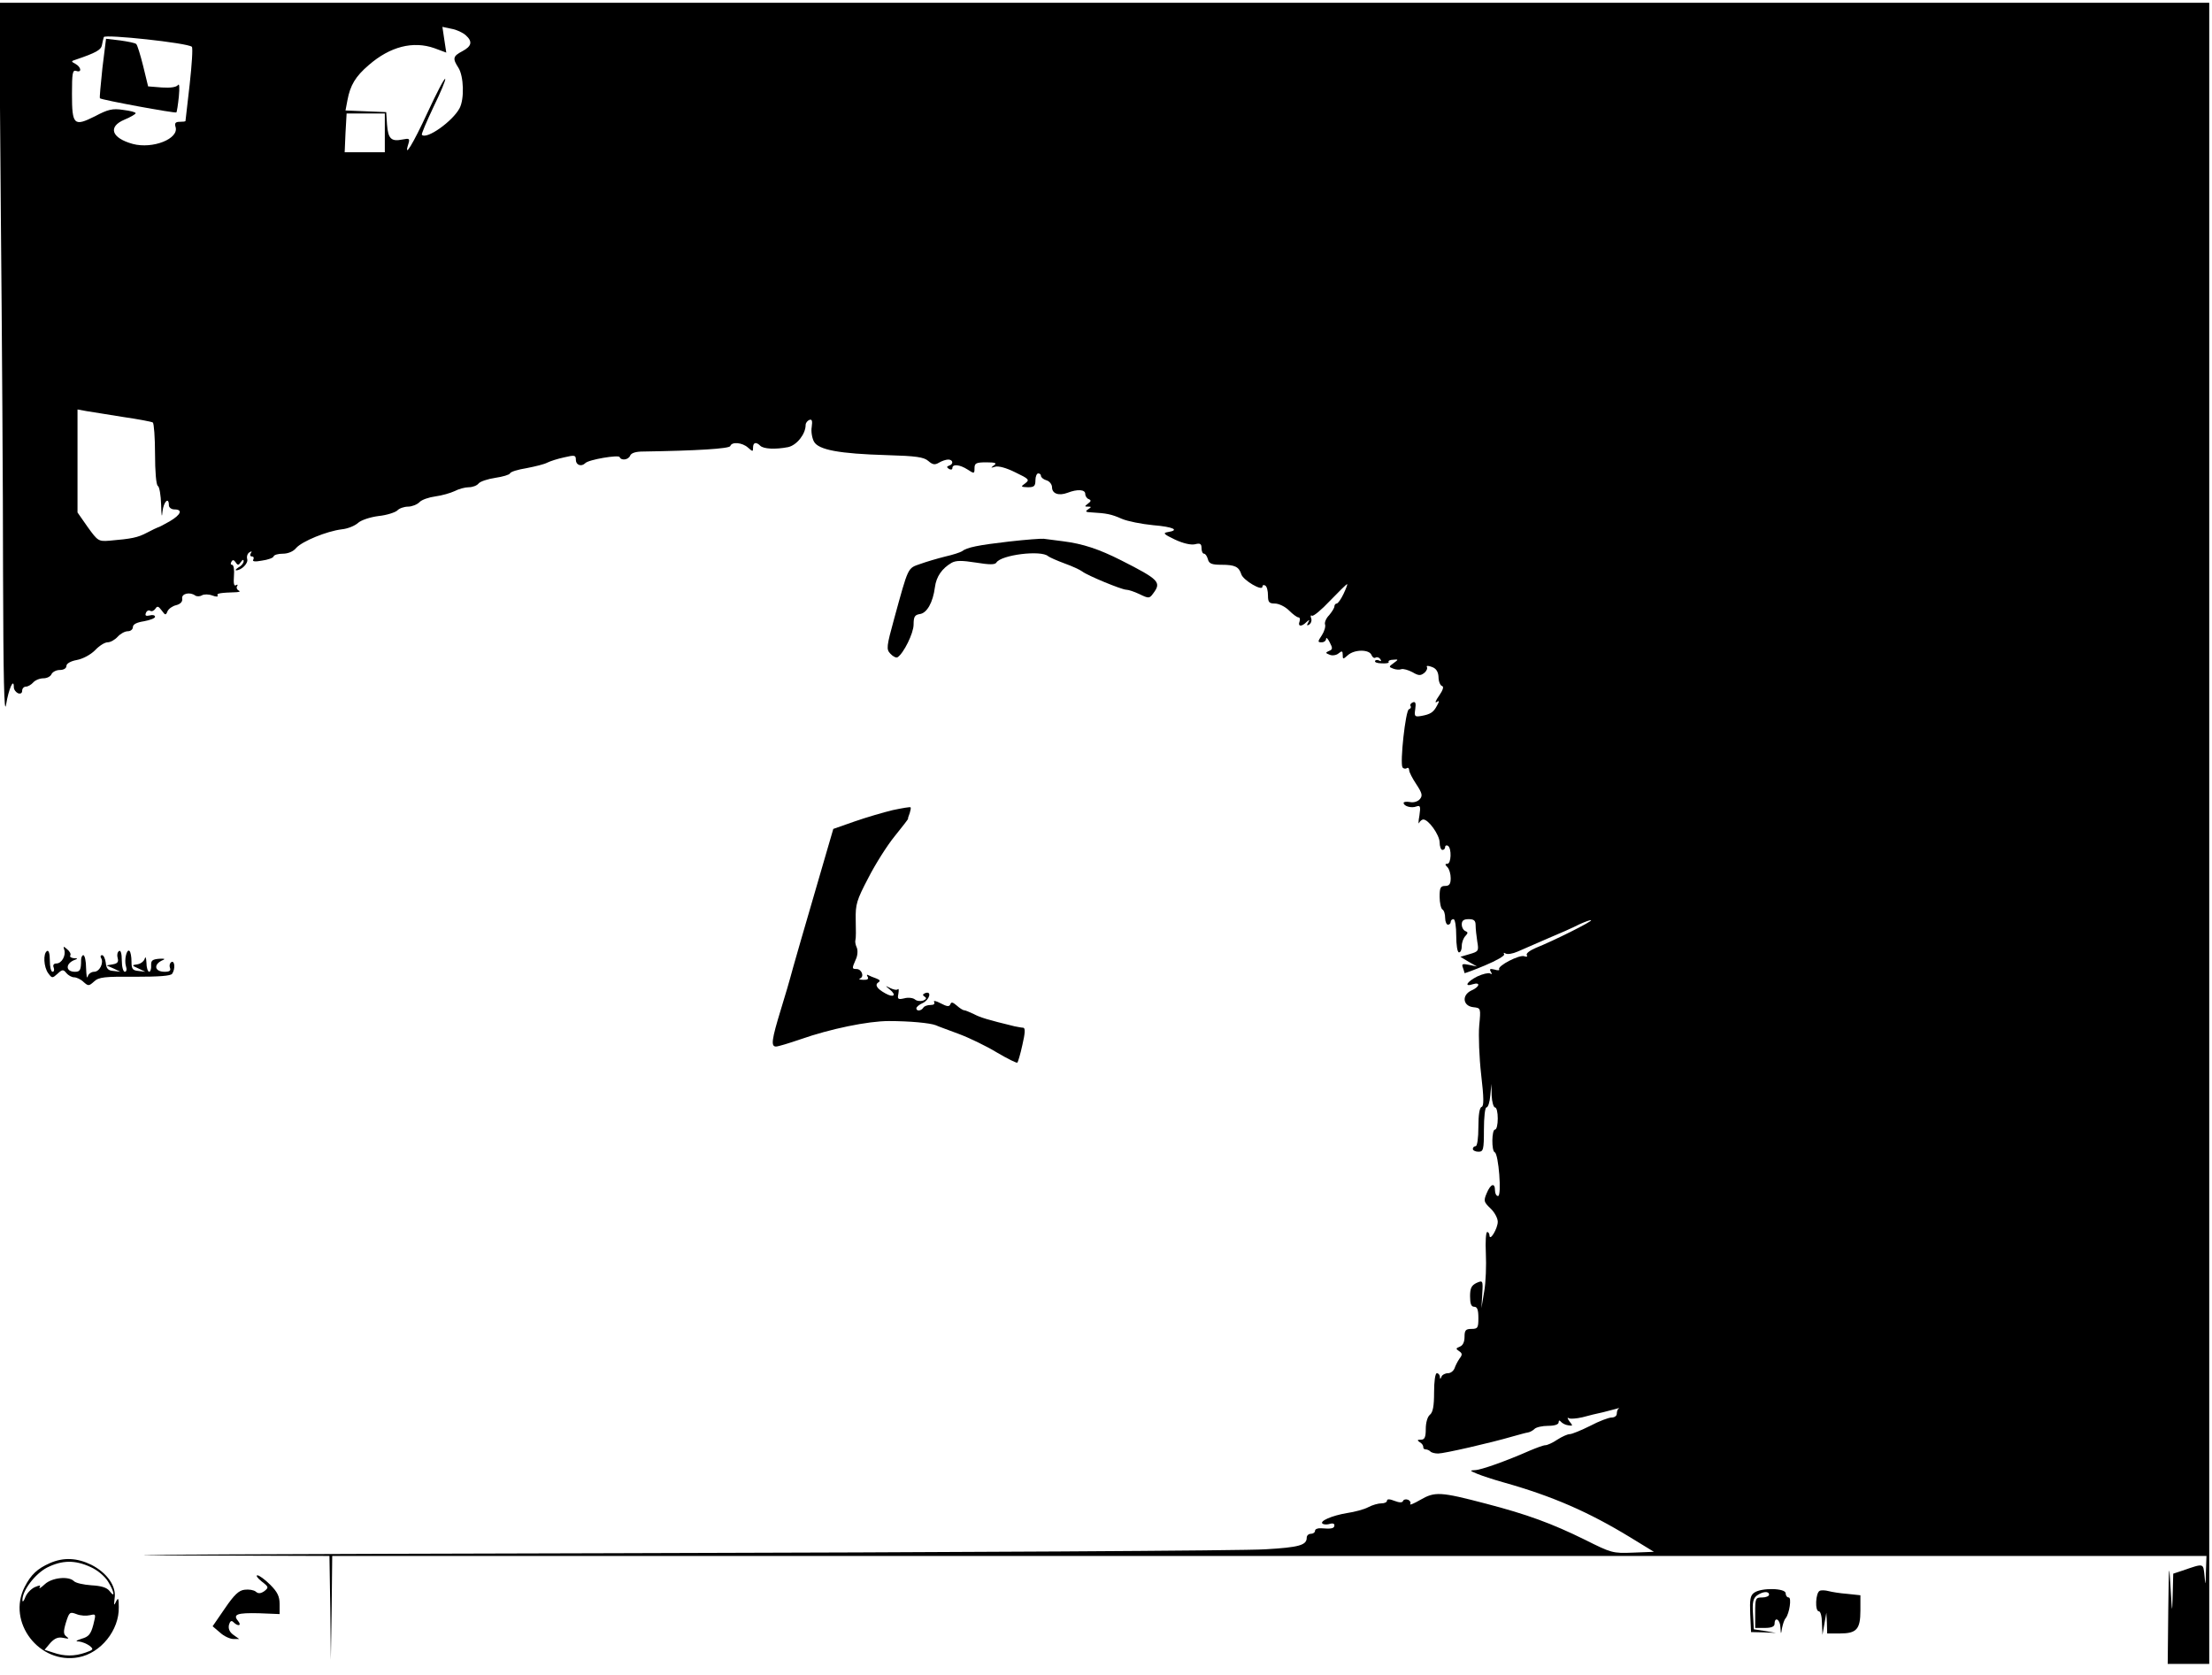 <?xml version="1.0" standalone="no"?>
<!DOCTYPE svg PUBLIC "-//W3C//DTD SVG 20010904//EN"
 "http://www.w3.org/TR/2001/REC-SVG-20010904/DTD/svg10.dtd">
<svg version="1.0" xmlns="http://www.w3.org/2000/svg"
 width="799pt" height="605pt" viewBox="0 0 799 605"
 preserveAspectRatio="xMidYMid meet">
<g transform="translate(0,605) scale(0.1,-0.1)"
fill="#000000" stroke="none">
<path d="M3 5278 c4 -420 8 -1004 8 -1298 1 -377 4 -517 11 -475 9 56 28 99
28 63 0 -9 7 -18 15 -22 9 -3 15 0 15 9 0 8 6 15 14 15 7 0 19 7 26 15 7 8 23
15 37 15 13 0 26 7 29 15 4 8 17 15 30 15 14 0 24 6 24 15 0 8 15 17 37 21 22
4 50 19 66 35 15 16 35 29 46 29 10 0 26 9 36 20 10 11 26 20 37 20 10 0 18 7
18 15 0 10 14 17 40 21 22 4 40 11 40 16 0 6 -9 8 -19 5 -14 -3 -18 -1 -14 9
3 8 10 11 15 8 6 -4 14 0 19 7 7 11 11 10 23 -6 13 -18 15 -18 21 -3 4 9 18
19 31 22 16 4 24 13 22 24 -3 18 28 25 47 11 6 -4 17 -4 25 1 7 4 24 4 37 -1
13 -5 22 -5 19 0 -5 8 10 10 69 12 11 1 14 3 7 6 -6 3 -9 10 -6 15 4 6 2 8 -4
4 -7 -4 -9 7 -7 34 2 22 -1 40 -7 40 -5 0 -6 5 -2 11 4 8 9 7 15 -2 8 -12 11
-11 19 1 6 9 10 10 10 3 0 -7 -8 -17 -18 -22 -9 -6 -14 -11 -9 -11 19 0 44 25
40 40 -3 10 1 21 8 25 8 5 10 4 5 -3 -4 -7 -2 -12 4 -12 6 0 8 -5 5 -11 -5 -7
5 -9 31 -4 22 3 41 10 42 15 2 6 17 10 34 10 18 0 38 8 48 21 22 24 109 60
164 67 22 2 48 13 59 23 11 10 43 21 74 25 30 3 60 13 68 20 7 8 25 14 39 14
13 0 32 7 41 16 8 9 35 18 58 21 23 3 54 12 69 19 15 8 38 14 51 14 14 0 30 6
36 14 6 7 33 16 60 20 27 4 51 11 53 16 2 6 29 14 60 19 31 6 64 14 75 20 10
5 37 14 61 19 38 9 42 8 42 -9 0 -19 20 -26 34 -12 12 13 121 31 124 22 6 -14
32 -10 38 5 4 10 21 15 47 15 192 3 312 10 315 20 5 16 43 13 64 -6 17 -15 18
-15 18 0 0 19 11 22 26 7 12 -12 55 -14 101 -5 31 7 63 47 63 80 0 7 6 15 13
18 10 4 12 -3 9 -25 -3 -16 1 -40 8 -53 16 -30 91 -44 264 -49 104 -3 133 -7
149 -21 16 -14 24 -15 39 -6 10 6 25 11 33 11 18 0 20 -17 3 -22 -9 -3 -9 -6
0 -12 7 -4 12 -2 12 3 0 16 27 13 55 -5 24 -16 25 -15 25 5 0 18 6 21 43 21
33 0 39 -3 27 -11 -12 -9 -12 -10 4 -5 12 4 41 -4 73 -20 50 -24 53 -27 36
-40 -17 -12 -16 -13 10 -14 22 0 27 4 27 25 0 14 5 25 10 25 6 0 10 -4 10 -9
0 -5 9 -13 20 -16 11 -3 20 -15 20 -25 0 -23 24 -32 56 -20 36 14 64 12 64 -4
0 -8 6 -17 13 -19 9 -4 8 -8 -3 -16 -13 -10 -13 -11 0 -11 13 0 13 -1 0 -10
-12 -8 -8 -10 15 -11 51 -3 69 -6 107 -23 21 -9 72 -19 113 -23 73 -6 98 -18
53 -25 -19 -3 -14 -8 26 -27 30 -14 57 -20 72 -17 19 5 24 2 24 -14 0 -11 4
-20 9 -20 5 0 11 -9 14 -20 4 -16 14 -20 49 -20 49 0 63 -7 72 -35 7 -21 76
-62 76 -44 0 6 5 7 10 4 6 -3 10 -19 10 -36 0 -24 4 -29 25 -29 14 0 37 -11
51 -25 14 -14 29 -25 34 -25 5 0 7 -7 4 -15 -7 -18 7 -20 25 -2 11 10 12 9 6
-2 -6 -10 -4 -12 4 -7 7 5 10 15 7 23 -3 8 -2 12 3 9 5 -3 34 21 65 54 32 33
59 60 62 60 2 0 -4 -16 -13 -35 -9 -19 -20 -35 -25 -35 -4 0 -8 -5 -8 -10 0
-6 -9 -20 -19 -32 -11 -11 -17 -26 -15 -33 3 -7 -2 -25 -11 -39 -16 -24 -16
-26 -1 -26 9 0 16 6 16 13 0 6 6 1 13 -13 11 -21 11 -26 -2 -31 -14 -6 -14 -8
2 -14 9 -4 24 -2 32 5 12 10 15 9 15 -5 0 -17 1 -17 18 -2 24 22 78 22 86 1 3
-8 10 -13 15 -9 5 3 13 0 17 -6 4 -7 3 -9 -4 -5 -6 3 -13 3 -15 -1 -3 -5 8 -9
24 -9 16 -1 27 1 25 5 -3 4 5 8 16 8 20 2 20 1 2 -12 -18 -13 -18 -14 -2 -20
10 -4 23 -5 30 -2 7 2 25 -3 40 -11 22 -13 29 -13 42 -3 9 7 13 17 10 22 -3 5
5 5 18 0 15 -5 23 -17 24 -36 0 -16 6 -31 13 -33 7 -2 3 -15 -11 -35 -12 -17
-16 -27 -9 -23 10 7 11 4 2 -12 -13 -25 -24 -32 -57 -38 -24 -4 -26 -2 -22 25
3 21 1 28 -9 24 -7 -3 -11 -9 -8 -13 3 -5 0 -10 -6 -12 -12 -4 -33 -194 -23
-210 3 -4 10 -6 15 -3 5 4 9 0 9 -7 0 -7 12 -30 26 -51 21 -32 23 -41 13 -53
-7 -9 -23 -14 -36 -11 -13 2 -23 1 -23 -3 0 -12 28 -20 46 -13 14 5 16 1 11
-33 -4 -21 -4 -33 -1 -26 3 6 10 12 15 12 19 0 58 -55 59 -82 0 -16 5 -28 10
-28 6 0 10 5 10 11 0 5 5 7 10 4 14 -9 12 -65 -2 -65 -9 0 -9 -3 0 -12 7 -7
12 -25 12 -40 0 -21 -5 -28 -20 -28 -17 0 -20 -7 -20 -39 0 -22 5 -43 10 -46
6 -3 10 -17 10 -31 0 -13 5 -24 10 -24 6 0 10 5 10 10 0 6 5 10 10 10 6 0 10
-27 10 -60 0 -33 4 -60 10 -60 6 0 10 10 10 23 0 13 6 29 13 36 10 11 10 14 0
18 -7 3 -13 13 -13 24 0 14 7 19 25 19 19 0 25 -5 25 -22 0 -13 3 -39 6 -59 6
-34 4 -36 -27 -45 l-34 -10 30 -18 30 -17 -29 6 c-24 5 -27 3 -22 -10 3 -9 6
-18 6 -20 0 -1 34 11 74 28 41 17 72 35 69 40 -3 6 -1 7 5 3 7 -4 26 -1 44 7
18 8 67 29 108 47 41 17 93 40 114 51 22 10 41 17 43 15 5 -4 -135 -74 -200
-100 -21 -9 -36 -20 -32 -26 3 -6 0 -7 -9 -4 -17 7 -98 -35 -91 -47 3 -4 -5
-5 -17 -1 -16 4 -19 2 -13 -8 5 -8 4 -11 -3 -6 -6 3 -27 -2 -46 -11 -38 -19
-49 -39 -16 -28 29 9 25 -10 -6 -23 -35 -17 -30 -56 8 -60 27 -3 27 -3 21 -67
-3 -35 0 -115 7 -176 10 -85 10 -114 2 -117 -8 -2 -12 -29 -12 -73 0 -39 -4
-69 -10 -69 -5 0 -10 -4 -10 -10 0 -5 9 -10 20 -10 18 0 20 7 20 80 0 44 4 80
9 80 6 0 12 19 14 43 l4 42 1 -42 c1 -24 7 -43 12 -43 6 0 10 -18 10 -40 0
-22 -4 -40 -10 -40 -12 0 -13 -77 -1 -82 14 -5 26 -158 12 -158 -6 0 -11 9
-11 20 0 30 -16 24 -30 -10 -12 -28 -10 -32 14 -55 14 -13 26 -35 26 -48 0
-24 -29 -73 -30 -49 0 6 -4 12 -8 12 -5 0 -7 -35 -5 -77 2 -43 0 -105 -6 -138
l-10 -60 3 51 c3 50 2 50 -21 40 -18 -9 -23 -19 -23 -48 0 -27 4 -38 15 -38
11 0 15 -11 15 -40 0 -36 -2 -40 -25 -40 -21 0 -25 -5 -25 -29 0 -18 -6 -31
-17 -35 -15 -6 -15 -8 -3 -16 12 -8 13 -13 2 -27 -7 -10 -15 -26 -18 -35 -4
-10 -14 -18 -24 -18 -10 0 -21 -6 -23 -12 -4 -10 -6 -10 -6 0 -1 6 -5 12 -11
12 -6 0 -10 -30 -10 -69 0 -49 -4 -72 -15 -81 -9 -7 -15 -29 -15 -51 0 -30 -4
-39 -17 -39 -14 0 -15 -2 -5 -9 8 -4 13 -12 13 -17 -1 -5 3 -9 8 -9 5 0 13 -3
17 -7 4 -5 17 -8 29 -8 21 0 188 38 270 62 22 6 46 13 54 14 7 1 18 7 24 13 6
6 28 11 49 11 24 0 38 5 38 13 0 7 3 8 8 2 4 -5 16 -12 26 -13 18 -3 18 -2 5
14 -7 10 -9 15 -3 12 5 -4 28 -2 50 3 21 6 55 14 74 18 19 5 42 11 50 13 8 3
12 3 7 1 -4 -3 -7 -11 -7 -19 0 -8 -8 -14 -19 -14 -10 0 -45 -13 -77 -30 -32
-16 -66 -30 -74 -30 -8 0 -28 -9 -45 -20 -16 -11 -36 -20 -43 -20 -7 0 -31 -9
-55 -19 -84 -37 -178 -71 -200 -71 -19 -1 -18 -2 8 -13 17 -7 59 -21 95 -31
178 -50 308 -107 459 -199 l85 -52 -76 -3 c-73 -3 -78 -1 -174 47 -118 58
-207 91 -357 130 -164 43 -184 44 -236 14 -24 -14 -41 -21 -37 -15 3 5 -1 12
-8 15 -8 3 -16 1 -18 -4 -2 -7 -13 -7 -31 0 -17 7 -27 7 -27 1 0 -6 -9 -10
-20 -10 -12 0 -33 -6 -48 -14 -15 -8 -49 -17 -76 -21 -55 -9 -103 -30 -88 -39
6 -3 17 -3 26 0 9 3 16 1 16 -5 0 -12 -11 -14 -48 -11 -12 1 -22 -3 -22 -9 0
-6 -7 -11 -15 -11 -8 0 -15 -6 -15 -14 0 -27 -27 -35 -150 -42 -69 -5 -1124
-11 -2345 -14 -1221 -3 -1953 -6 -1628 -8 l593 -2 3 -187 2 -188 3 188 2 187
3385 0 3385 0 -2 -57 c-1 -51 -2 -53 -5 -15 -5 47 -1 46 -80 19 l-33 -11 -2
-76 c-2 -72 -2 -70 -8 30 -5 91 -6 80 -8 -87 l-2 -193 75 0 75 0 0 498 c0 273
0 1413 0 2532 0 1119 0 2245 0 2503 l0 467 -3992 0 -3991 0 6 -762z m1679 645
c26 -23 22 -40 -12 -58 -34 -18 -36 -26 -14 -60 19 -30 22 -112 4 -146 -25
-47 -119 -114 -136 -96 -3 2 17 48 42 101 26 53 45 99 42 101 -3 3 -31 -51
-63 -120 -53 -115 -88 -172 -70 -115 6 20 4 21 -22 16 -40 -8 -51 3 -55 54
l-3 45 -74 3 -73 3 7 37 c10 54 29 86 77 127 77 67 160 88 237 61 l43 -16 -7
46 -7 47 33 -7 c18 -3 41 -14 51 -23z m-989 -42 c4 -4 0 -65 -8 -137 -8 -71
-15 -130 -15 -131 0 -2 -9 -3 -21 -3 -15 0 -19 -5 -15 -18 14 -43 -82 -81
-154 -62 -77 21 -92 62 -30 88 22 9 40 20 40 23 0 4 -20 9 -45 12 -38 6 -55 2
-102 -23 -76 -38 -83 -32 -83 81 0 74 2 87 15 83 21 -8 19 13 -2 25 -17 9 -17
10 2 16 71 24 90 35 93 51 2 11 5 24 7 30 3 11 303 -21 318 -35z m697 -311 l0
-70 -72 0 -73 0 3 70 4 70 69 0 69 0 0 -70z m-946 -1026 c55 -8 103 -17 108
-20 4 -3 8 -54 8 -114 0 -62 4 -111 10 -115 6 -3 11 -34 12 -68 1 -42 3 -50 5
-24 4 35 23 54 23 22 0 -8 9 -15 20 -15 31 0 24 -19 -17 -43 -21 -12 -40 -22
-43 -22 -3 -1 -20 -9 -39 -19 -34 -18 -55 -22 -136 -29 -39 -3 -42 -1 -78 49
l-37 53 0 186 0 186 33 -6 c17 -3 77 -12 131 -21z"/>
<path d="M370 5805 c-6 -59 -11 -108 -9 -110 6 -6 272 -55 276 -51 2 2 6 28 9
57 3 32 2 49 -3 42 -6 -8 -27 -11 -58 -9 l-50 4 -18 74 c-10 40 -21 76 -25 79
-4 4 -30 9 -58 13 l-51 6 -13 -105z"/>
<path d="M3645 4094 c-112 -13 -152 -21 -170 -35 -6 -4 -33 -13 -60 -19 -28
-7 -69 -19 -91 -27 -46 -16 -42 -8 -94 -197 -28 -102 -29 -111 -14 -127 9 -10
21 -16 26 -13 22 14 58 87 58 118 0 28 4 35 22 38 26 3 48 42 55 97 5 39 26
68 60 88 16 9 37 9 88 1 49 -8 69 -8 74 0 17 28 162 46 187 23 5 -4 32 -16 59
-26 28 -10 56 -23 64 -29 19 -15 143 -66 159 -66 8 0 29 -7 48 -16 33 -16 36
-16 49 2 31 41 23 50 -115 120 -81 41 -139 60 -210 69 -30 4 -62 8 -70 9 -8 1
-64 -3 -125 -10z"/>
<path d="M3225 3124 c-33 -8 -95 -26 -138 -41 l-77 -27 -19 -65 c-84 -287
-133 -458 -136 -471 -2 -8 -17 -60 -34 -115 -34 -111 -37 -135 -18 -135 8 0
47 12 88 26 108 38 245 66 319 66 77 0 149 -7 170 -15 8 -4 45 -17 82 -31 38
-14 100 -44 138 -67 39 -23 73 -40 75 -37 2 2 11 31 18 64 10 43 11 61 3 62
-6 0 -20 3 -31 5 -99 24 -124 32 -147 44 -15 7 -31 14 -35 14 -5 0 -17 8 -27
17 -14 12 -20 14 -23 5 -4 -10 -12 -9 -35 3 -17 9 -27 11 -24 5 4 -7 -1 -11
-13 -11 -11 0 -23 -4 -26 -10 -8 -12 -25 -13 -25 -2 0 5 11 14 23 19 25 12 34
45 9 36 -10 -4 -10 -8 -2 -13 8 -5 6 -9 -5 -14 -10 -3 -23 -2 -30 4 -7 6 -25
8 -39 4 -22 -5 -25 -3 -21 16 2 13 2 20 -2 17 -3 -4 -15 -2 -27 4 -20 10 -20
10 -2 -5 26 -21 14 -31 -16 -14 -31 17 -39 31 -25 40 8 5 5 9 -8 14 -11 4 -24
9 -29 12 -5 3 -6 0 -2 -6 5 -8 -1 -12 -16 -11 -13 0 -18 3 -11 5 16 7 5 34
-13 34 -17 0 -17 2 -3 34 7 14 8 33 4 43 -5 10 -7 23 -5 28 2 6 2 38 1 73 -1
56 3 70 46 152 25 49 68 117 95 150 27 33 48 61 48 62 -1 2 2 11 6 21 3 10 5
19 3 21 -2 2 -31 -3 -64 -10z"/>
<path d="M232 2620 c7 -21 -9 -50 -28 -50 -10 0 -14 -6 -10 -15 3 -8 1 -15 -4
-15 -6 0 -10 18 -10 41 0 24 -4 38 -10 34 -15 -9 -12 -58 4 -80 14 -19 15 -19
34 -2 17 16 21 16 32 2 7 -8 19 -15 28 -15 8 0 24 -7 34 -17 17 -15 19 -15 38
2 17 16 38 18 148 17 86 0 129 3 134 11 12 18 9 49 -3 42 -6 -4 -8 -13 -5 -21
4 -10 -2 -14 -19 -14 -38 0 -42 28 -5 43 8 4 2 5 -15 4 -24 -2 -30 -6 -29 -24
1 -13 -3 -23 -7 -23 -5 0 -10 15 -10 33 -1 17 -3 24 -6 15 -2 -9 -14 -19 -26
-21 -22 -3 -22 -4 3 -15 l25 -12 -25 3 c-21 2 -25 7 -25 34 0 17 -3 34 -7 38
-10 10 -20 -32 -13 -55 4 -11 2 -20 -4 -20 -6 0 -11 18 -11 41 0 25 -4 38 -10
34 -6 -4 -8 -15 -5 -25 4 -14 0 -20 -17 -23 l-23 -4 25 -11 25 -12 -25 3 c-19
1 -26 8 -28 30 -2 15 -8 27 -13 27 -6 0 -7 -5 -4 -10 11 -17 -5 -50 -25 -50
-10 0 -21 -8 -23 -17 -3 -10 -5 3 -6 30 0 26 -5 47 -10 47 -4 0 -8 -8 -8 -17
0 -37 -4 -43 -22 -43 -35 0 -35 30 -1 43 12 4 11 6 -3 6 -10 1 -16 5 -13 10 3
5 -2 15 -11 22 -14 12 -15 12 -11 -1z"/>
<path d="M180 404 c-45 -20 -68 -41 -91 -86 -65 -127 53 -281 195 -254 80 15
147 98 145 181 0 33 -2 36 -10 20 -7 -16 -8 -14 -5 12 7 43 -27 92 -84 121
-51 25 -100 28 -150 6z m147 -14 c25 -11 51 -33 63 -52 23 -37 27 -63 6 -35
-10 13 -30 19 -66 21 -28 2 -56 8 -63 15 -19 19 -79 13 -105 -11 -14 -13 -22
-18 -19 -11 5 8 1 8 -18 0 -14 -7 -29 -23 -34 -37 -5 -14 -10 -18 -10 -10 -1
34 45 95 89 118 54 27 101 28 157 2z m-2 -174 c22 5 22 5 12 -35 -9 -34 -17
-43 -42 -50 -21 -7 -24 -10 -10 -10 11 -1 28 -8 38 -15 16 -13 15 -15 -14 -25
-40 -14 -77 -14 -117 0 l-31 10 21 25 c16 17 28 22 47 18 19 -4 22 -3 12 4
-12 9 -13 17 -3 51 12 38 14 40 38 31 14 -6 36 -7 49 -4z"/>
<path d="M945 338 c26 -20 26 -22 10 -35 -13 -9 -22 -10 -31 -2 -7 6 -25 9
-40 7 -21 -2 -38 -18 -72 -68 l-44 -64 27 -23 c14 -13 36 -23 48 -23 l21 0
-21 15 c-14 10 -19 22 -16 36 4 14 9 17 16 10 17 -17 31 -13 17 4 -20 24 -4
30 76 28 l74 -3 0 36 c0 28 -8 44 -34 70 -19 19 -40 34 -46 34 -7 0 0 -10 15
-22z"/>
<path d="M6336 297 c-14 -10 -16 -25 -14 -77 l3 -65 45 -1 45 -2 -40 7 -40 6
-3 55 c-3 43 1 57 14 67 21 15 44 17 44 3 0 -5 -11 -10 -25 -10 -24 0 -25 -3
-25 -55 l0 -55 35 0 c24 0 35 5 35 15 0 27 20 16 21 -12 2 -28 2 -28 6 -3 3
14 8 30 13 35 14 18 22 75 11 75 -6 0 -11 7 -11 15 0 19 -88 21 -114 2z"/>
<path d="M6573 304 c-15 -7 -18 -74 -3 -74 6 0 11 -19 11 -42 l2 -43 7 40 7
40 2 -37 1 -38 46 0 c60 0 74 15 74 83 l0 55 -47 5 c-27 2 -57 7 -68 10 -11 3
-26 4 -32 1z"/>
</g>
</svg>
